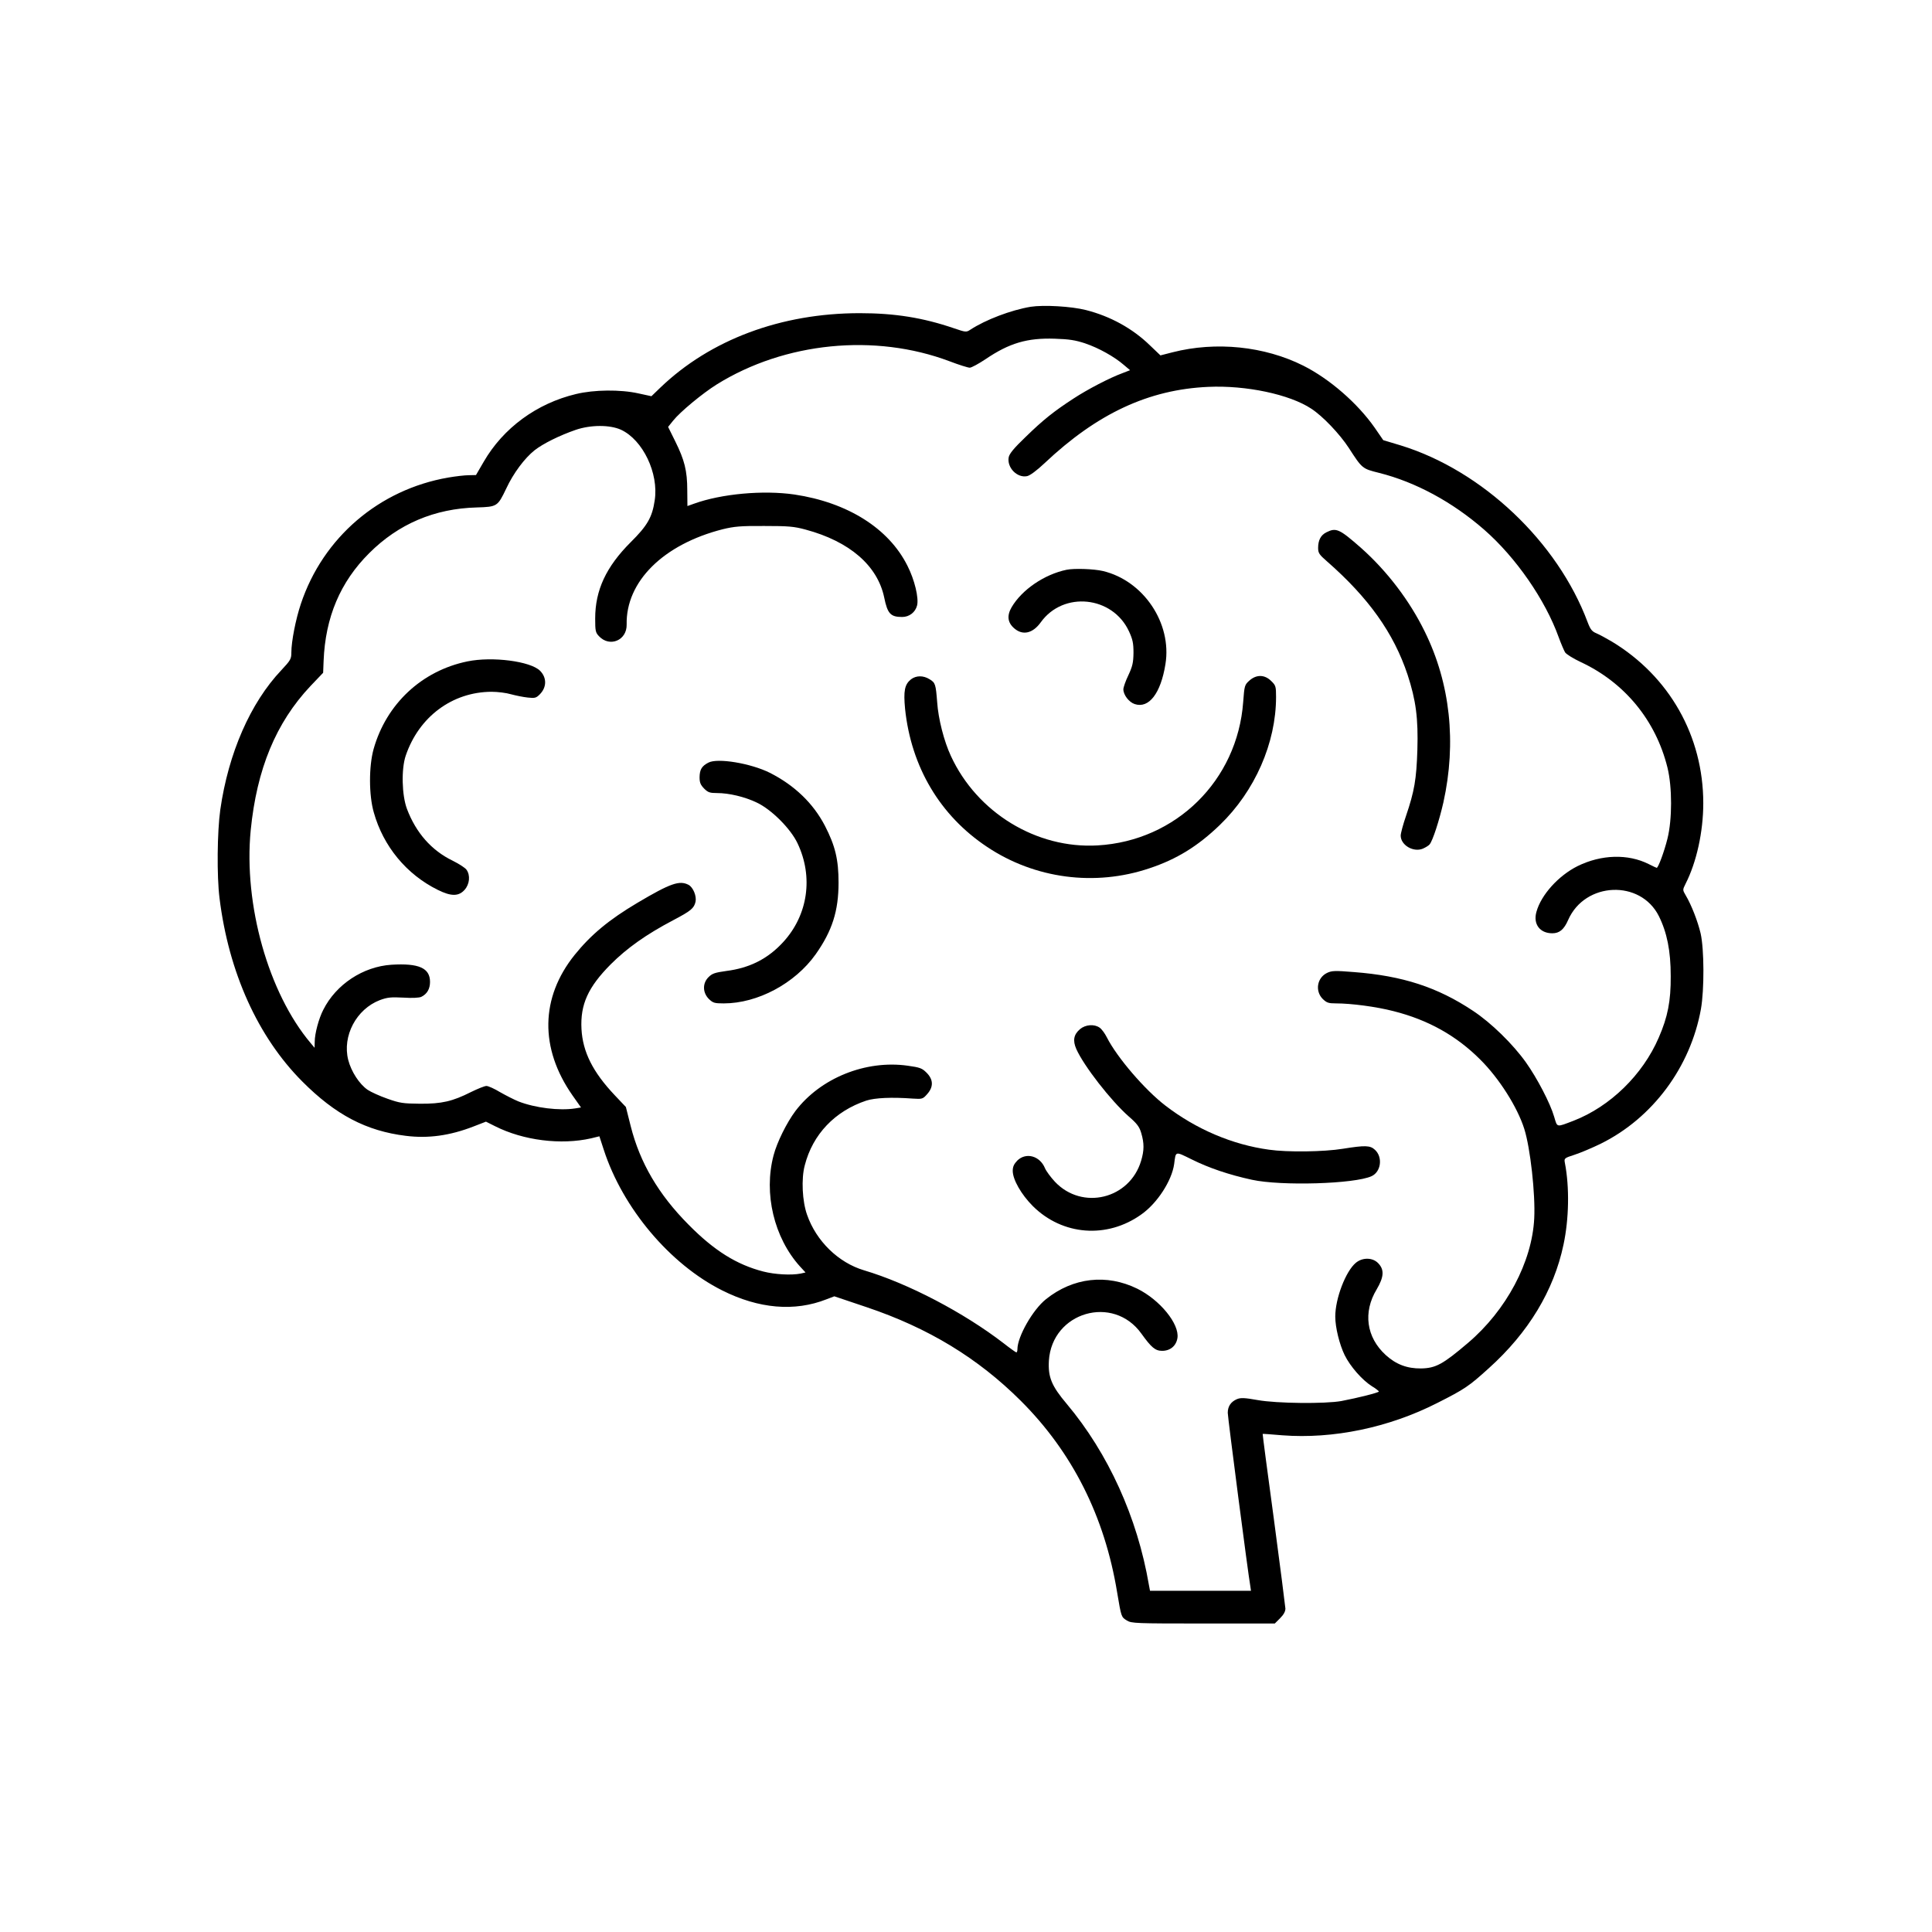 <?xml version="1.0" standalone="no"?>
<!DOCTYPE svg PUBLIC "-//W3C//DTD SVG 20010904//EN"
 "http://www.w3.org/TR/2001/REC-SVG-20010904/DTD/svg10.dtd">
<svg version="1.0" xmlns="http://www.w3.org/2000/svg"
 width="1240pt" height="1240pt" viewBox="0 0 1240 1240"
 preserveAspectRatio="xMidYMid meet">

<g transform="translate(0,1240) scale(0.1,-0.1)"
fill="#000000" stroke="none">
<path d="M6615 10431 c-126 -21 -289 -83 -387 -147 -26 -17 -29 -17 -105 9
-199 68 -380 97 -605 97 -505 0 -959 -170 -1280 -478 l-57 -55 -83 18 c-116
26 -286 24 -401 -4 -252 -60 -467 -218 -592 -434 l-50 -86 -46 -1 c-26 0 -85
-7 -132 -15 -444 -77 -804 -385 -946 -811 -33 -98 -61 -241 -61 -312 0 -41 -5
-50 -64 -113 -199 -210 -340 -533 -392 -895 -20 -143 -23 -425 -5 -569 59
-476 246 -890 531 -1176 213 -214 411 -318 665 -349 143 -18 282 1 434 60 l80
31 58 -29 c182 -92 424 -122 617 -78 l53 13 28 -86 c122 -376 425 -735 760
-903 235 -118 465 -138 670 -57 l50 19 208 -70 c395 -133 713 -326 988 -600
331 -330 539 -742 619 -1230 27 -160 26 -158 63 -181 30 -18 55 -19 490 -19
l459 0 34 34 c23 23 34 43 34 62 -1 16 -34 274 -74 574 -41 300 -73 546 -72
547 0 1 57 -3 126 -9 326 -25 684 49 996 208 176 89 202 107 329 222 255 229
418 499 480 794 35 164 39 367 9 523 -6 31 -5 32 63 54 37 12 113 44 168 71
333 165 575 492 642 864 22 125 21 384 -2 485 -18 77 -59 183 -96 245 -20 34
-20 35 -1 73 71 139 114 335 114 518 0 431 -218 815 -588 1038 -34 20 -78 44
-97 52 -29 12 -39 24 -57 71 -193 517 -677 974 -1199 1135 l-113 34 -55 80
c-110 157 -289 313 -458 398 -249 125 -561 157 -839 86 l-78 -20 -67 64 c-112
109 -254 187 -411 227 -94 24 -272 34 -355 21z m350 -235 c86 -29 187 -85 249
-139 l39 -33 -49 -19 c-82 -30 -224 -104 -314 -163 -126 -82 -194 -136 -307
-246 -76 -73 -104 -107 -109 -131 -12 -66 54 -134 118 -121 19 4 62 36 112 83
338 319 668 473 1051 490 242 11 522 -48 661 -140 74 -48 183 -163 241 -252
86 -133 86 -133 194 -160 235 -59 471 -187 674 -364 204 -178 393 -451 479
-691 15 -41 34 -85 41 -97 8 -12 53 -40 100 -62 283 -132 482 -375 557 -677
31 -126 31 -333 0 -457 -20 -81 -59 -187 -69 -187 -2 0 -25 11 -51 24 -133 67
-305 62 -457 -13 -122 -61 -234 -184 -264 -294 -22 -78 22 -137 102 -137 46 0
75 24 102 86 108 245 464 260 582 24 52 -105 76 -222 76 -385 1 -160 -19 -262
-77 -395 -103 -239 -312 -442 -546 -533 -113 -43 -104 -45 -125 25 -25 87
-110 249 -181 349 -84 118 -224 255 -341 332 -227 151 -451 224 -763 248 -122
10 -142 9 -172 -5 -65 -31 -79 -116 -29 -167 26 -25 37 -29 85 -29 99 0 259
-21 371 -50 221 -56 402 -157 555 -310 122 -121 239 -306 283 -445 39 -123 72
-419 64 -575 -14 -280 -179 -590 -425 -799 -162 -138 -207 -162 -301 -164 -90
-1 -161 26 -227 86 -125 114 -147 275 -58 422 47 80 50 127 8 169 -36 36 -100
36 -142 1 -65 -54 -132 -229 -132 -345 0 -70 27 -179 60 -247 36 -73 112 -160
175 -200 25 -15 45 -31 45 -34 0 -7 -135 -41 -240 -61 -104 -19 -416 -16 -538
6 -85 15 -108 16 -133 6 -39 -17 -59 -46 -59 -88 0 -29 131 -1037 145 -1114
l4 -28 -324 0 -324 0 -7 37 c-74 434 -261 845 -527 1162 -98 116 -121 172
-115 278 20 312 413 427 594 173 64 -89 89 -110 133 -110 52 0 90 32 98 82 14
90 -112 245 -258 317 -196 96 -411 72 -585 -67 -85 -67 -184 -241 -184 -322 0
-11 -3 -20 -7 -20 -3 0 -40 26 -82 59 -256 197 -613 384 -896 468 -164 49
-306 187 -365 356 -31 87 -38 231 -15 317 51 200 194 349 395 416 56 18 163
23 298 13 61 -4 65 -3 93 29 41 46 40 93 -4 137 -29 29 -42 34 -121 45 -270
38 -560 -79 -721 -291 -56 -75 -118 -200 -140 -284 -65 -245 3 -529 169 -713
l36 -39 -31 -7 c-60 -12 -166 -6 -240 13 -171 44 -315 134 -479 300 -194 195
-313 399 -372 633 l-31 123 -71 75 c-141 149 -206 278 -214 426 -8 157 42 268
188 415 104 104 228 192 401 283 114 60 133 76 143 118 8 36 -15 93 -45 109
-58 30 -116 10 -327 -115 -184 -109 -300 -206 -404 -335 -220 -274 -225 -599
-14 -901 l55 -78 -37 -6 c-101 -16 -258 3 -365 45 -27 11 -80 38 -117 59 -36
22 -76 40 -88 40 -12 0 -56 -18 -99 -39 -119 -60 -188 -76 -328 -75 -108 1
-129 4 -208 32 -49 17 -106 43 -127 57 -54 37 -106 118 -125 192 -39 154 52
326 203 384 49 18 71 20 151 16 58 -4 103 -1 115 5 37 18 56 51 56 96 0 89
-72 121 -248 110 -182 -12 -355 -126 -437 -289 -29 -56 -55 -153 -55 -205 l-1
-39 -25 30 c-271 321 -431 888 -385 1365 39 394 162 691 383 926 l82 86 3 76
c11 280 107 507 293 692 187 187 419 286 690 293 131 4 134 6 189 121 46 99
118 195 182 246 55 43 160 95 264 131 97 33 219 33 290 1 141 -65 244 -280
217 -454 -16 -108 -47 -162 -154 -268 -158 -158 -228 -308 -228 -490 0 -78 2
-90 24 -113 69 -74 180 -27 178 74 -6 276 235 515 616 612 74 18 115 22 267
21 156 0 191 -3 265 -23 283 -76 462 -231 505 -436 21 -104 41 -125 115 -125
46 0 85 30 96 74 12 48 -16 165 -62 255 -120 240 -384 406 -725 457 -200 29
-468 5 -645 -59 l-42 -15 -1 101 c0 126 -18 195 -77 314 l-46 93 33 41 c44 55
187 174 280 232 436 271 1014 329 1494 148 60 -23 118 -41 129 -41 11 0 57 25
102 55 152 103 267 137 444 131 92 -3 131 -9 195 -30z"/>
<path d="M8514 8984 c-37 -18 -54 -51 -54 -101 0 -32 7 -43 58 -87 266 -233
427 -459 516 -726 54 -165 69 -281 63 -483 -6 -189 -19 -265 -73 -424 -19 -55
-34 -112 -34 -126 0 -61 81 -109 142 -84 18 8 38 20 44 28 20 25 61 151 88
269 85 384 44 764 -119 1095 -97 199 -242 389 -408 537 -140 123 -161 133
-223 102z"/>
<path d="M6845 8743 c-143 -30 -286 -128 -352 -240 -32 -55 -26 -100 18 -137
54 -46 118 -31 169 40 145 202 461 169 566 -58 24 -52 29 -76 29 -138 -1 -63
-6 -86 -33 -144 -18 -37 -32 -78 -32 -90 0 -36 36 -83 73 -95 91 -30 167 69
197 256 43 263 -141 536 -401 598 -59 14 -187 18 -234 8z"/>
<path d="M3000 8155 c-292 -60 -520 -272 -602 -562 -31 -111 -31 -296 1 -407
61 -218 210 -398 410 -497 86 -43 135 -43 173 0 32 36 38 93 12 129 -8 12 -49
38 -89 58 -136 66 -235 179 -293 332 -33 88 -37 256 -8 342 85 250 299 409
551 410 39 0 95 -7 125 -16 30 -8 78 -18 107 -21 46 -5 54 -3 77 20 46 46 46
108 2 152 -61 61 -306 93 -466 60z"/>
<path d="M5847 8040 c-41 -33 -49 -74 -38 -190 39 -372 224 -685 527 -886 306
-204 691 -255 1041 -137 175 58 311 142 452 278 225 217 361 526 361 822 0 67
-2 74 -31 102 -42 42 -95 43 -140 3 -31 -28 -32 -32 -40 -138 -37 -503 -431
-891 -934 -920 -392 -23 -774 210 -942 574 -44 94 -81 239 -88 345 -9 116 -12
125 -48 147 -41 26 -87 25 -120 0z"/>
<path d="M4546 7505 c-42 -22 -55 -44 -56 -93 0 -35 6 -49 29 -73 25 -25 37
-29 83 -29 77 0 178 -24 255 -61 94 -44 218 -168 262 -262 102 -215 67 -459
-91 -632 -98 -108 -216 -168 -367 -187 -72 -10 -90 -16 -113 -39 -40 -39 -39
-99 1 -140 27 -26 36 -29 96 -29 218 0 457 128 590 315 106 150 147 278 147
460 0 147 -21 236 -87 364 -75 145 -196 261 -354 341 -122 61 -337 97 -395 65z"/>
<path d="M6932 5795 c-41 -35 -48 -73 -24 -128 48 -108 222 -332 337 -433 53
-46 68 -66 80 -107 19 -65 19 -110 -1 -177 -73 -246 -378 -320 -553 -135 -27
29 -56 68 -64 87 -33 80 -122 104 -178 49 -21 -22 -29 -39 -29 -66 0 -56 55
-152 129 -226 190 -189 477 -211 697 -53 102 72 195 216 210 323 11 84 4 83
112 30 110 -55 240 -99 387 -131 188 -41 659 -27 768 23 61 28 73 122 22 169
-31 29 -62 30 -206 7 -122 -20 -357 -23 -474 -6 -235 32 -467 131 -664 282
-132 101 -311 309 -377 439 -13 26 -34 54 -46 62 -35 25 -91 20 -126 -9z"/>
</g>
</svg>
